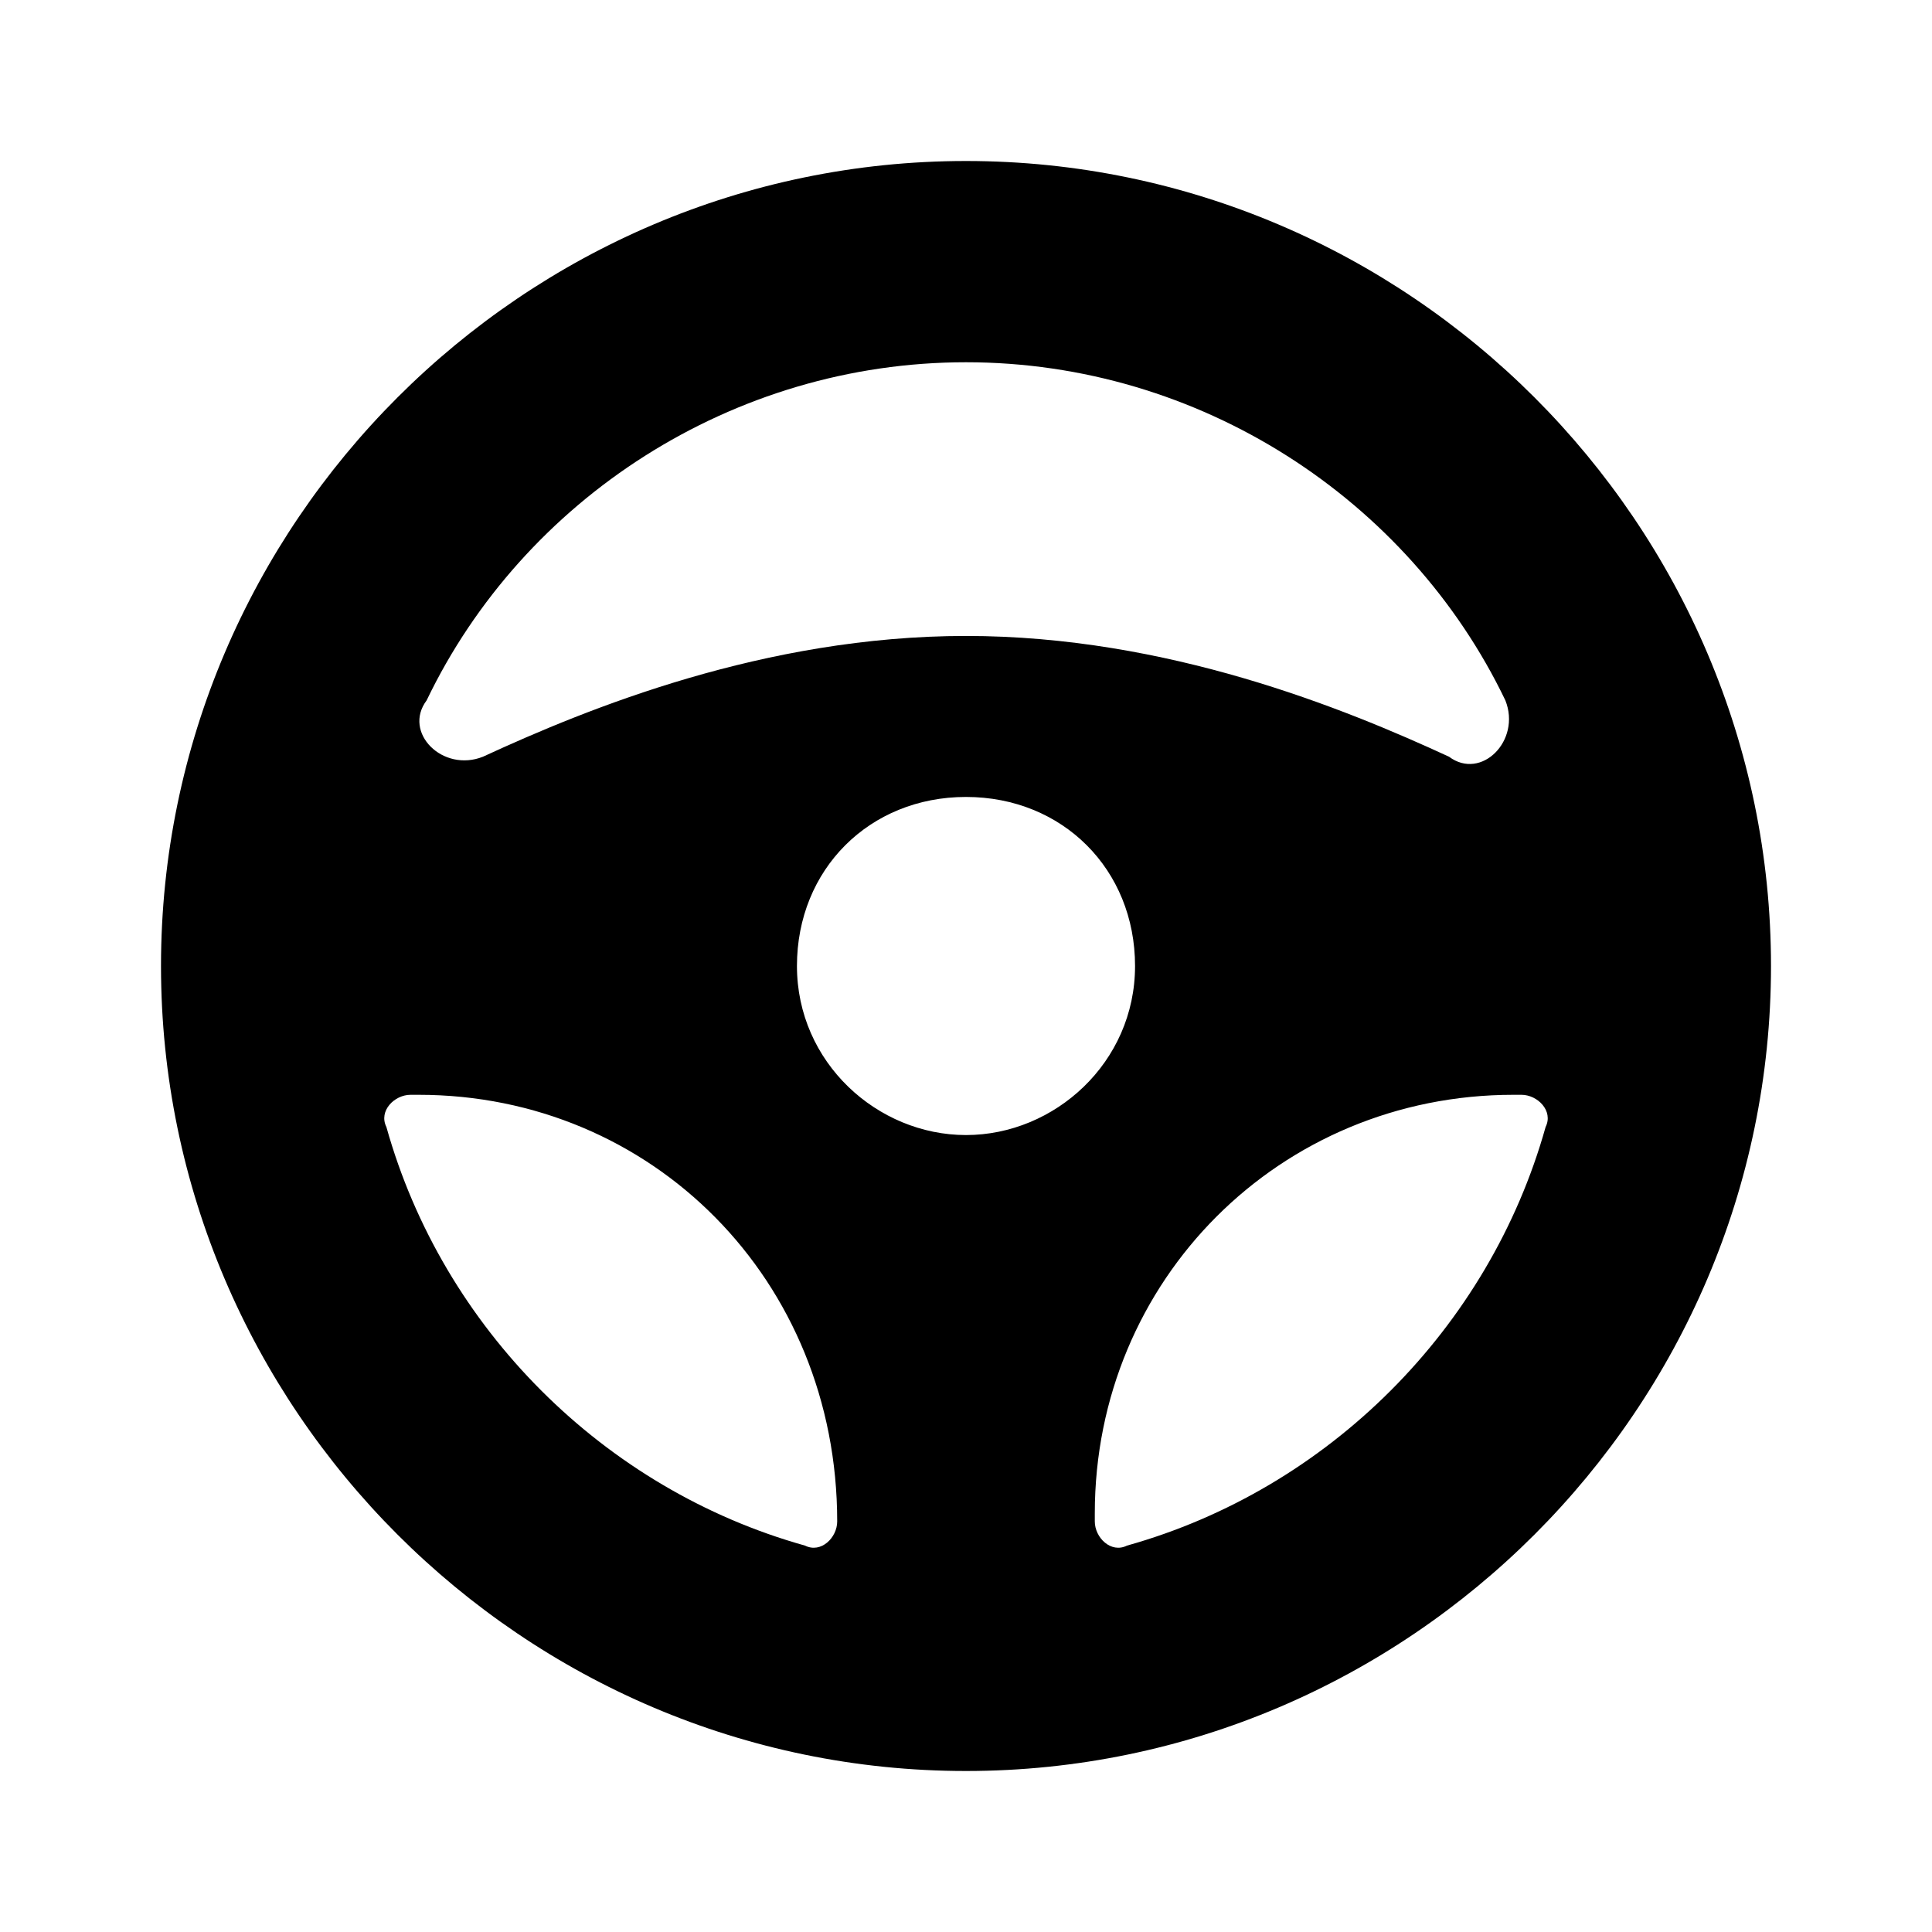<?xml version="1.0"?>
<svg xmlns="http://www.w3.org/2000/svg" version="1" viewBox="0 0 24 24" enable-background="new 0 0 24 24">
    <path d="M12,2C6.5,2,2,6.5,2,12s4.5,10,10,10s10-4.5,10-10S17.5,2,12,2z M12,4.5c2.9,0,5.5,1.7,6.7,4.2c0.2,0.5-0.3,1-0.7,0.7 c-1.3-0.6-3.5-1.5-6-1.5S7.3,8.8,6,9.4c-0.5,0.2-1-0.3-0.7-0.7C6.5,6.2,9.1,4.5,12,4.5z M10.4,18.9c0,0.2-0.2,0.4-0.4,0.3 c-2.5-0.7-4.5-2.7-5.2-5.2c-0.1-0.2,0.1-0.4,0.3-0.4h0.1C8.1,13.6,10.4,15.9,10.4,18.9L10.4,18.9z M12,14.1c-1.1,0-2.1-0.9-2.1-2.1 s0.9-2.1,2.1-2.1s2.1,0.9,2.1,2.1S13.1,14.1,12,14.1z M14,19.2c-0.2,0.1-0.4-0.1-0.4-0.3v-0.1c0-2.9,2.3-5.2,5.2-5.2h0.1 c0.2,0,0.4,0.2,0.3,0.4C18.5,16.5,16.5,18.5,14,19.2z"/>
</svg>
